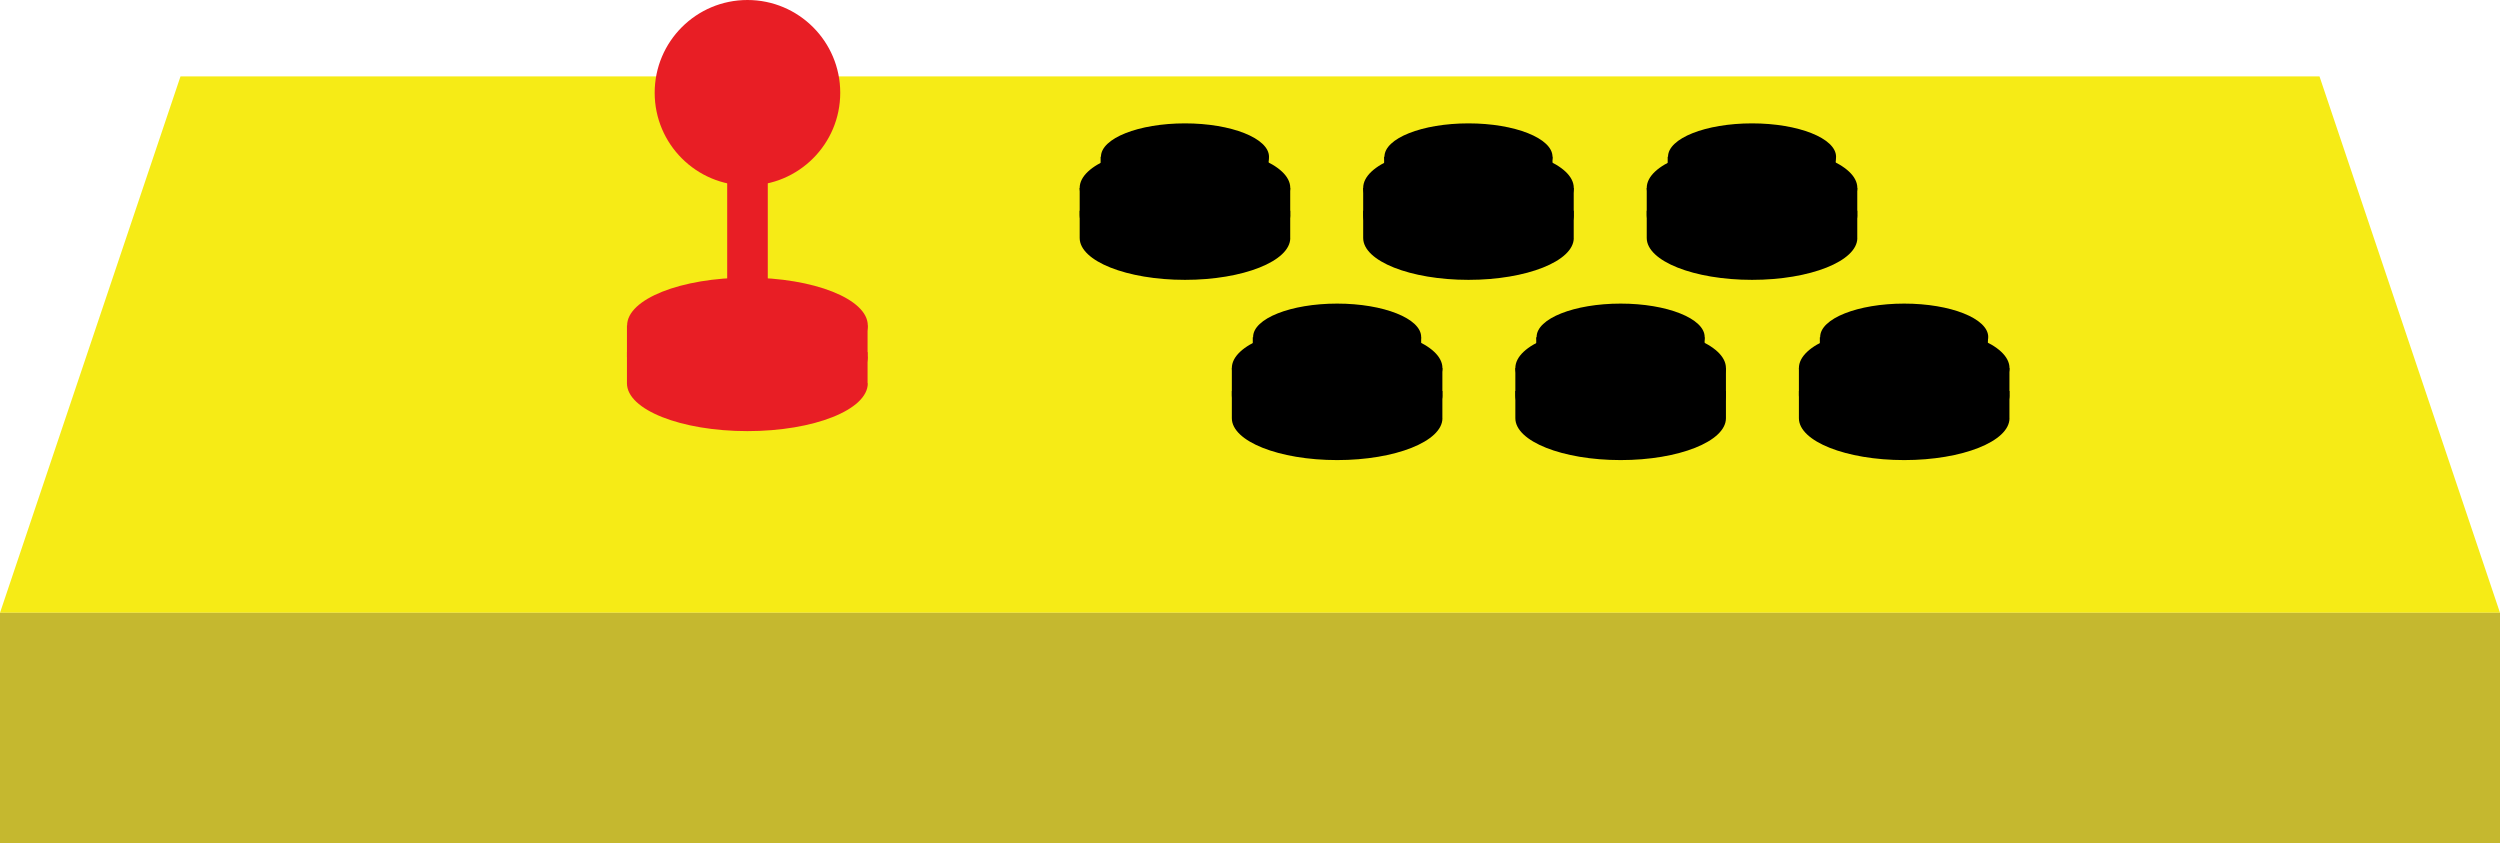 <svg id="Livello_1" data-name="Livello 1" xmlns="http://www.w3.org/2000/svg" viewBox="0 0 445.41 150.21"><defs><style>.cls-1{fill:#f6eb16;}.cls-2{fill:#e81e25;}.cls-3{fill:#c5b82f;}</style></defs><title>tavolo</title><polygon class="cls-1" points="32.16 13.61 413.25 13.61 445.41 109.18 0 109.18 32.16 13.61"/><path class="cls-2" d="M352.91,311.2c0,4.71-9.6,8.52-21.44,8.52S310,315.91,310,311.2v-5.55h42.87v5.55Z" transform="translate(-198.3 -242.91)"/><path class="cls-2" d="M352.91,306.45c0,4.71-9.6,8.52-21.44,8.52S310,311.16,310,306.45V300.9h42.87v5.55Z" transform="translate(-198.3 -242.91)"/><ellipse class="cls-2" cx="133.17" cy="57.99" rx="21.44" ry="8.52"/><rect class="cls-2" x="129.56" y="24.4" width="7.23" height="34.02"/><circle class="cls-2" cx="133.17" cy="16.53" r="16.53"/><path d="M428.18,285.31c0,4.12-8.4,7.46-18.76,7.46s-18.76-3.34-18.76-7.46v-4.85h37.51v4.85Z" transform="translate(-198.3 -242.91)"/><path d="M428.18,281.25c0,4.12-8.4,7.46-18.76,7.46s-18.76-3.34-18.76-7.46v-4.85h37.51v4.85Z" transform="translate(-198.3 -242.91)"/><ellipse cx="211.12" cy="33.48" rx="18.76" ry="7.46"/><path d="M424.39,275c0,3.29-6.7,5.95-15,5.95s-15-2.66-15-5.95v-4.16h29.93V275Z" transform="translate(-198.3 -242.91)"/><ellipse cx="211.12" cy="27.93" rx="14.97" ry="5.95"/><path d="M478.69,285.31c0,4.12-8.4,7.46-18.76,7.46s-18.76-3.34-18.76-7.46v-4.85h37.51v4.85Z" transform="translate(-198.3 -242.91)"/><path d="M478.69,281.25c0,4.12-8.4,7.46-18.76,7.46s-18.76-3.34-18.76-7.46v-4.85h37.51v4.85Z" transform="translate(-198.3 -242.91)"/><ellipse cx="261.63" cy="33.48" rx="18.76" ry="7.46"/><path d="M474.9,275c0,3.29-6.7,5.95-15,5.95s-15-2.66-15-5.95v-4.16H474.9V275Z" transform="translate(-198.3 -242.91)"/><ellipse cx="261.63" cy="27.93" rx="14.97" ry="5.95"/><path d="M529.21,285.31c0,4.12-8.4,7.46-18.76,7.46s-18.76-3.34-18.76-7.46v-4.85h37.51v4.85Z" transform="translate(-198.3 -242.91)"/><path d="M529.21,281.25c0,4.12-8.4,7.46-18.76,7.46s-18.76-3.34-18.76-7.46v-4.85h37.51v4.85Z" transform="translate(-198.3 -242.91)"/><ellipse cx="312.15" cy="33.48" rx="18.76" ry="7.46"/><path d="M525.42,275c0,3.29-6.7,5.95-15,5.95s-15-2.66-15-5.95v-4.16h29.93V275Z" transform="translate(-198.3 -242.91)"/><ellipse cx="312.15" cy="27.93" rx="14.97" ry="5.95"/><path d="M455.29,317.42c0,4.12-8.4,7.46-18.76,7.46s-18.76-3.34-18.76-7.46v-4.85h37.51v4.85Z" transform="translate(-198.3 -242.91)"/><path d="M455.29,313.35c0,4.12-8.4,7.46-18.76,7.46s-18.76-3.34-18.76-7.46V308.5h37.51v4.85Z" transform="translate(-198.3 -242.91)"/><ellipse cx="238.23" cy="65.58" rx="18.76" ry="7.46"/><path d="M451.5,307.11c0,3.29-6.7,5.95-15,5.95s-15-2.66-15-5.95V303H451.5v4.16Z" transform="translate(-198.3 -242.91)"/><ellipse cx="238.23" cy="60.04" rx="14.97" ry="5.95"/><path d="M505.8,317.42c0,4.12-8.4,7.46-18.76,7.46s-18.76-3.34-18.76-7.46v-4.85H505.8v4.85Z" transform="translate(-198.3 -242.91)"/><path d="M505.8,313.35c0,4.12-8.4,7.46-18.76,7.46s-18.76-3.34-18.76-7.46V308.5H505.8v4.85Z" transform="translate(-198.3 -242.91)"/><ellipse cx="288.74" cy="65.58" rx="18.76" ry="7.46"/><path d="M502,307.11c0,3.29-6.7,5.95-15,5.95s-15-2.66-15-5.95V303H502v4.16Z" transform="translate(-198.3 -242.91)"/><ellipse cx="288.74" cy="60.04" rx="14.97" ry="5.95"/><path d="M556.32,317.42c0,4.12-8.4,7.46-18.76,7.46s-18.76-3.34-18.76-7.46v-4.85h37.51v4.85Z" transform="translate(-198.3 -242.91)"/><path d="M556.32,313.35c0,4.12-8.4,7.46-18.76,7.46s-18.76-3.34-18.76-7.46V308.5h37.51v4.85Z" transform="translate(-198.3 -242.91)"/><ellipse cx="339.26" cy="65.58" rx="18.76" ry="7.46"/><path d="M552.53,307.11c0,3.29-6.7,5.95-15,5.95s-15-2.66-15-5.95V303h29.93v4.16Z" transform="translate(-198.3 -242.91)"/><ellipse cx="339.26" cy="60.04" rx="14.97" ry="5.95"/><rect class="cls-3" y="109.18" width="445.41" height="41.03"/></svg>
